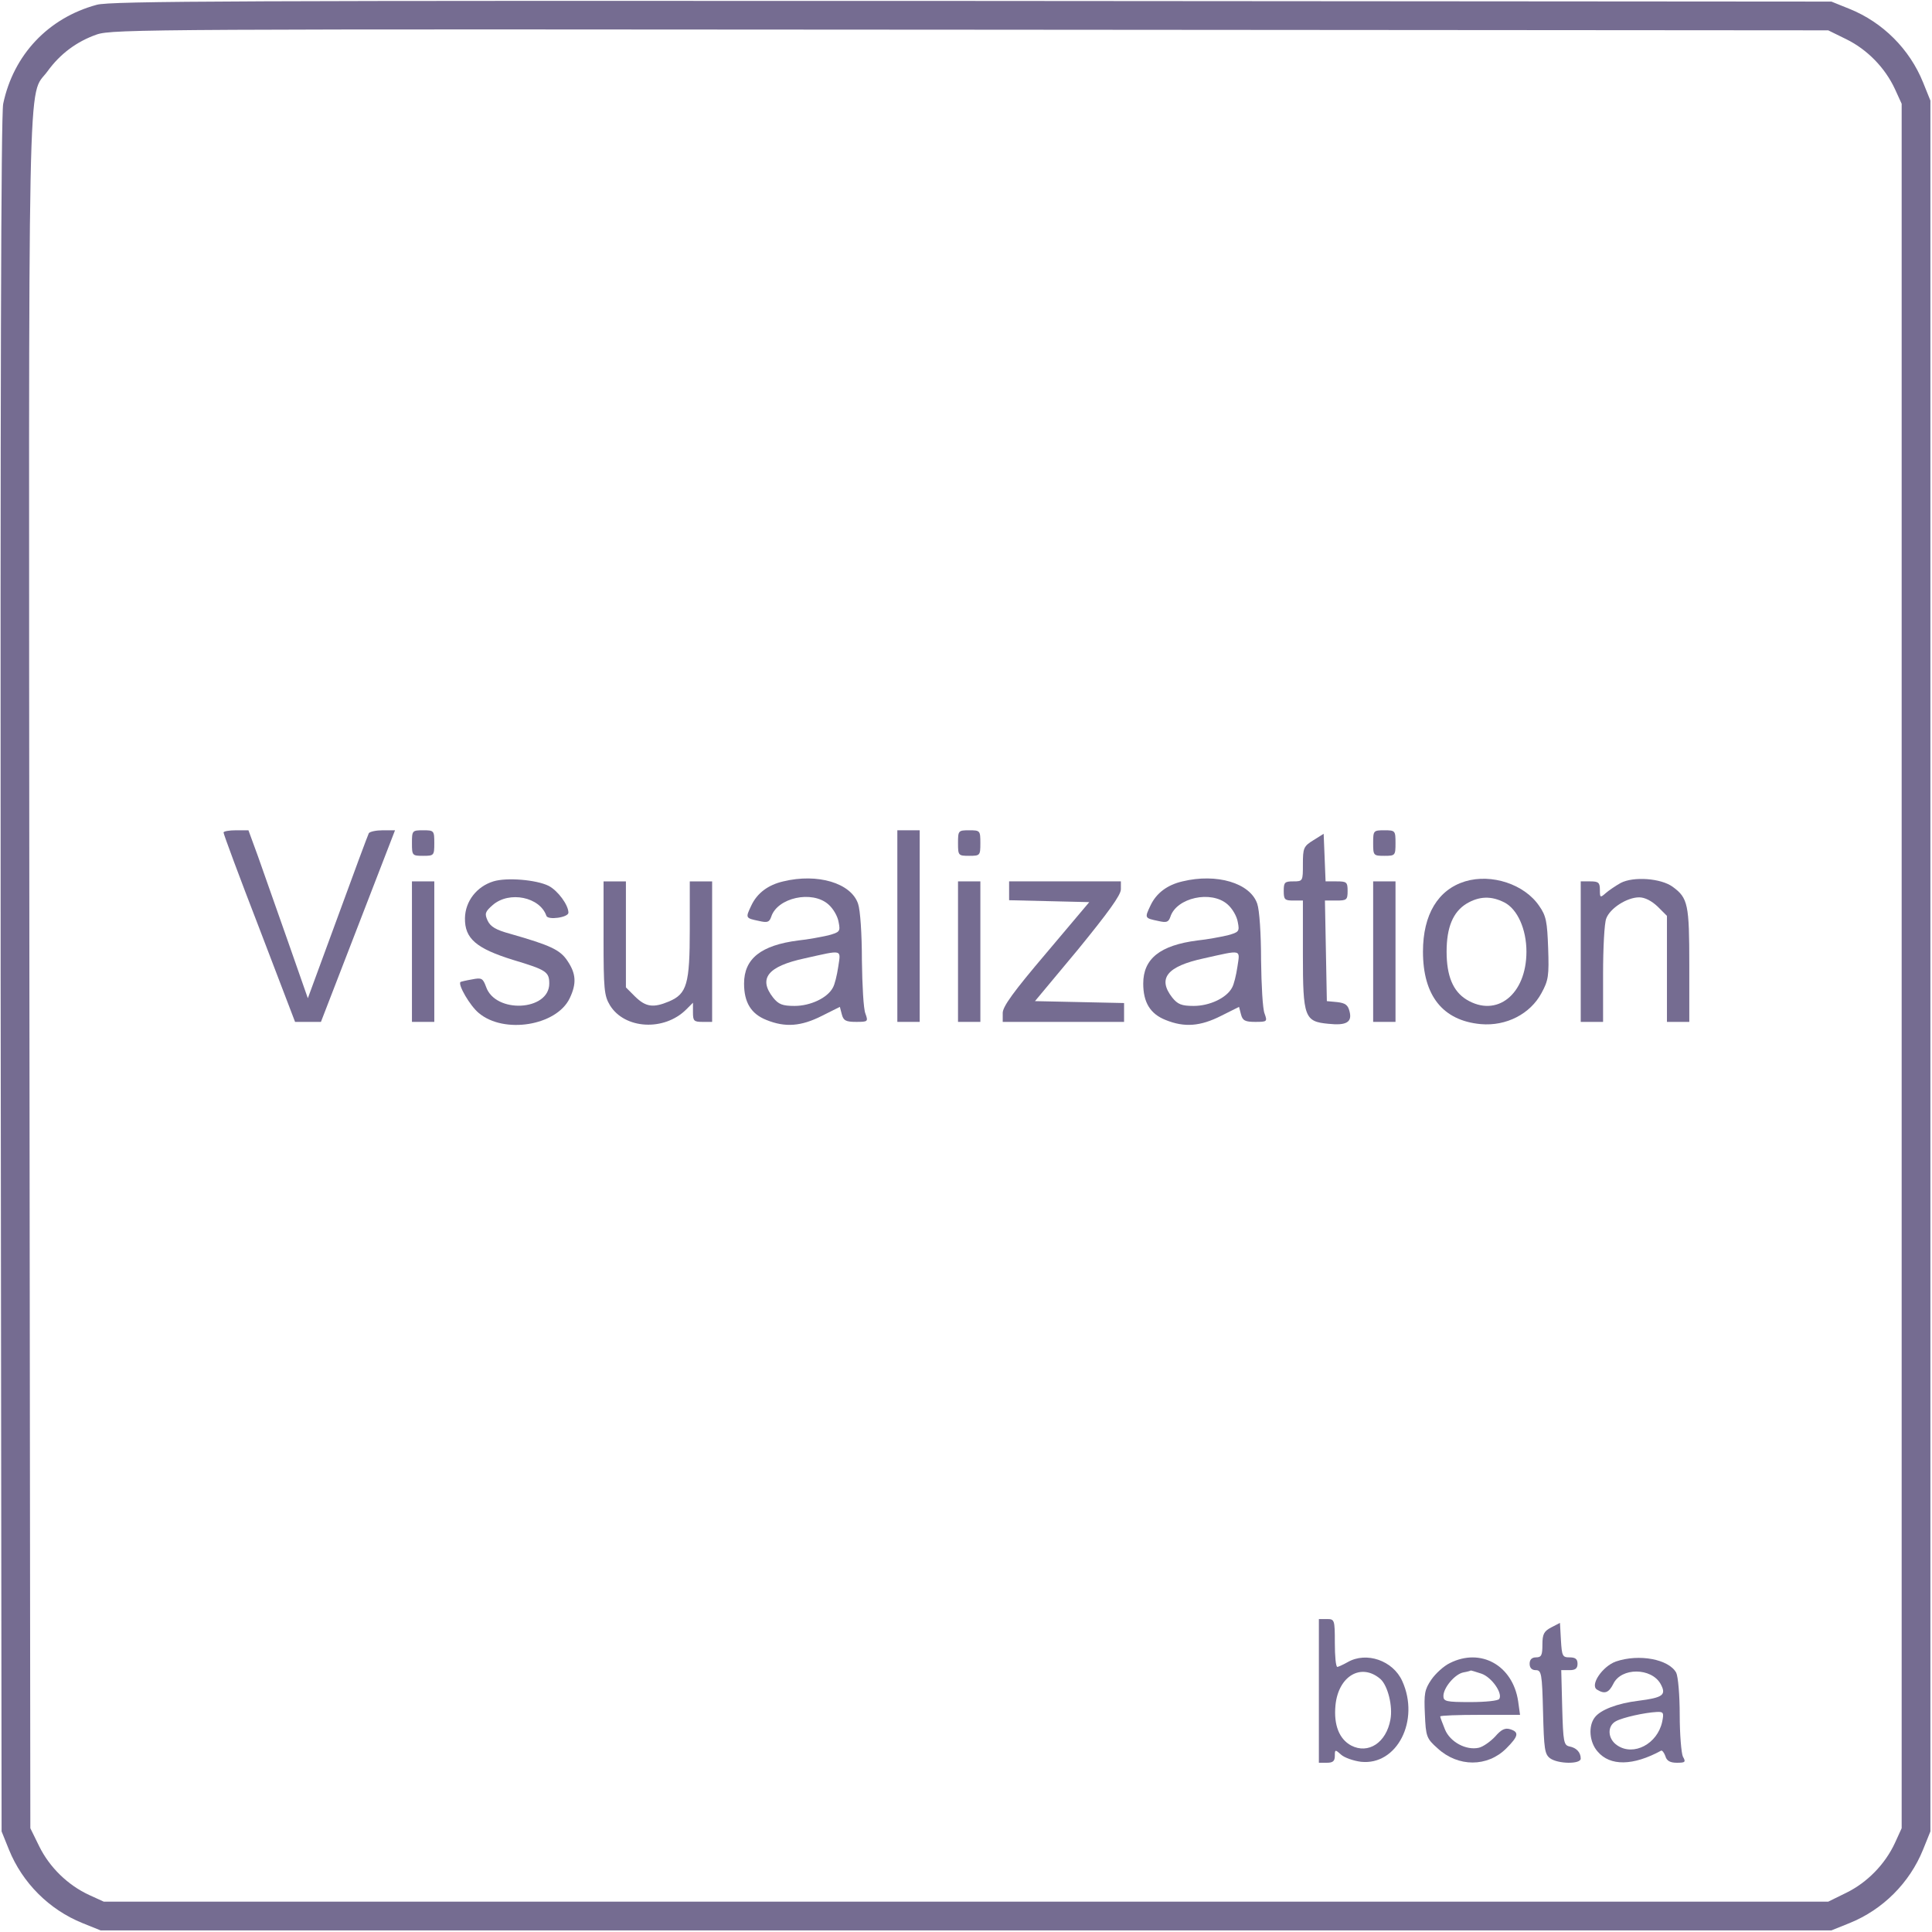 <?xml version="1.0" standalone="no"?>
<!DOCTYPE svg PUBLIC "-//W3C//DTD SVG 20010904//EN"
 "http://www.w3.org/TR/2001/REC-SVG-20010904/DTD/svg10.dtd">
<svg version="1.0" xmlns="http://www.w3.org/2000/svg"
 width="605pt" height="605pt" viewBox="0 0 605 605"
 preserveAspectRatio="xMidYMid meet">

<g transform="translate(0,605) scale(0.1,-0.1)"
fill="#756C91" stroke="none">
<path d="M303 6035 c-152 -41 -261 -157 -293 -310 -7 -34 -9 -913 -8 -2730 l3
-2680 23 -57 c42 -104 126 -188 230 -230 l57 -23 2710 0 2710 0 57 23 c104 42
188 126 230 230 l23 57 0 2710 0 2710 -23 57 c-42 104 -126 188 -230 230 l-57
23 -2690 2 c-2295 1 -2698 0 -2742 -12z m5479 -108 c65 -32 121 -89 152 -156
l21 -46 0 -2700 0 -2700 -21 -46 c-31 -67 -87 -124 -152 -156 l-57 -28 -2700
0 -2700 0 -46 21 c-67 31 -124 87 -156 152 l-28 57 -3 2680 c-2 2941 -7 2734
57 2822 39 54 91 93 154 115 50 17 180 17 2737 15 l2685 -2 57 -28z"/>
<path d="M700 3443 c0 -5 50 -140 112 -300 l112 -293 40 0 41 0 116 300 116
300 -38 0 c-21 0 -40 -4 -44 -9 -3 -6 -47 -124 -98 -264 l-93 -253 -63 180
c-35 100 -77 218 -93 264 l-30 82 -39 0 c-21 0 -39 -3 -39 -7z"/>
<path d="M1290 3410 c0 -39 1 -40 35 -40 34 0 35 1 35 40 0 39 -1 40 -35 40
-34 0 -35 -1 -35 -40z"/>
<path d="M2810 3150 l0 -300 35 0 35 0 0 300 0 300 -35 0 -35 0 0 -300z"/>
<path d="M3000 3410 c0 -39 1 -40 35 -40 34 0 35 1 35 40 0 39 -1 40 -35 40
-34 0 -35 -1 -35 -40z"/>
<path d="M4300 3410 c0 -39 1 -40 35 -40 34 0 35 1 35 40 0 39 -1 40 -35 40
-34 0 -35 -1 -35 -40z"/>
<path d="M4113 3419 c-31 -19 -33 -25 -33 -75 0 -53 0 -54 -30 -54 -27 0 -30
-3 -30 -30 0 -27 3 -30 30 -30 l30 0 0 -169 c0 -197 5 -210 80 -217 56 -6 75
5 66 39 -5 20 -13 26 -39 29 l-32 3 -3 158 -3 157 36 0 c32 0 35 2 35 30 0 28
-3 30 -35 30 l-34 0 -3 75 -3 74 -32 -20z"/>
<path d="M1545 3290 c-52 -16 -88 -62 -89 -115 -1 -64 35 -95 151 -131 103
-31 113 -37 113 -74 0 -86 -169 -95 -198 -10 -10 27 -14 29 -44 23 -18 -3 -34
-7 -36 -8 -9 -8 30 -75 57 -97 79 -67 244 -40 285 46 22 46 20 77 -7 117 -23
35 -54 49 -180 85 -44 12 -61 22 -70 41 -10 22 -8 28 16 49 52 45 148 25 168
-34 5 -14 69 -5 69 10 0 24 -33 69 -62 84 -38 19 -131 27 -173 14z"/>
<path d="M2453 3290 c-48 -11 -82 -37 -100 -75 -19 -40 -19 -40 24 -49 26 -6
32 -4 38 13 19 60 128 84 179 39 15 -13 29 -37 32 -55 6 -30 4 -32 -32 -42
-22 -5 -64 -13 -94 -16 -117 -15 -170 -57 -170 -135 0 -59 22 -95 70 -114 59
-24 109 -20 174 13 l56 28 6 -23 c5 -20 13 -24 45 -24 37 0 38 1 29 26 -6 14
-10 89 -11 167 0 82 -5 157 -12 177 -22 65 -127 96 -234 70z m172 -267 c-4
-27 -11 -56 -17 -66 -17 -32 -70 -57 -120 -57 -38 0 -50 5 -67 26 -47 60 -17
98 99 123 121 27 113 29 105 -26z"/>
<path d="M3703 3290 c-48 -11 -82 -37 -100 -75 -19 -40 -19 -40 24 -49 26 -6
32 -4 38 13 19 60 128 84 179 39 15 -13 29 -37 32 -55 6 -30 4 -32 -32 -42
-22 -5 -64 -13 -94 -16 -117 -15 -170 -57 -170 -135 0 -59 22 -95 70 -114 59
-24 109 -20 174 13 l56 28 6 -23 c5 -20 13 -24 45 -24 37 0 38 1 29 26 -6 14
-10 89 -11 167 0 82 -5 157 -12 177 -22 65 -127 96 -234 70z m172 -267 c-4
-27 -11 -56 -17 -66 -17 -32 -70 -57 -120 -57 -38 0 -50 5 -67 26 -47 60 -17
98 99 123 121 27 113 29 105 -26z"/>
<path d="M4588 3290 c-85 -26 -132 -104 -132 -220 0 -138 62 -216 181 -227 80
-7 155 32 190 97 22 40 24 55 21 141 -3 82 -6 101 -28 132 -46 68 -149 102
-232 77z m123 -66 c41 -21 69 -84 69 -154 0 -134 -93 -208 -188 -150 -42 26
-62 74 -62 150 0 76 20 124 62 150 40 24 78 25 119 4z"/>
<path d="M5075 3285 c-16 -9 -38 -24 -47 -32 -17 -15 -18 -14 -18 10 0 23 -4
27 -30 27 l-30 0 0 -220 0 -220 35 0 35 0 0 149 c0 82 4 161 10 175 12 32 65
66 103 66 18 0 39 -11 58 -29 l29 -29 0 -166 0 -166 35 0 35 0 0 178 c0 190
-4 210 -52 245 -37 27 -123 33 -163 12z"/>
<path d="M1290 3070 l0 -220 35 0 35 0 0 220 0 220 -35 0 -35 0 0 -220z"/>
<path d="M1890 3113 c0 -161 2 -181 20 -211 46 -75 170 -82 239 -13 l21 21 0
-30 c0 -27 3 -30 30 -30 l30 0 0 220 0 220 -35 0 -35 0 0 -150 c0 -172 -9
-202 -65 -226 -50 -21 -73 -17 -106 15 l-29 29 0 166 0 166 -35 0 -35 0 0
-177z"/>
<path d="M3000 3070 l0 -220 35 0 35 0 0 220 0 220 -35 0 -35 0 0 -220z"/>
<path d="M3160 3260 l0 -29 126 -3 125 -3 -135 -160 c-102 -120 -136 -167
-136 -187 l0 -28 190 0 190 0 0 30 0 29 -139 3 -140 3 135 162 c93 114 134
170 134 188 l0 25 -175 0 -175 0 0 -30z"/>
<path d="M4300 3070 l0 -220 35 0 35 0 0 220 0 220 -35 0 -35 0 0 -220z"/>
<path d="M4130 755 l0 -225 25 0 c19 0 25 5 25 22 0 20 1 20 20 3 10 -9 38
-19 62 -22 113 -12 185 130 129 253 -29 64 -112 93 -171 59 -14 -8 -28 -14
-32 -15 -5 0 -8 34 -8 75 0 73 -1 75 -25 75 l-25 0 0 -225z m193 37 c23 -21
39 -85 31 -127 -13 -72 -69 -109 -123 -81 -37 20 -55 64 -49 126 9 92 81 134
141 82z"/>
<path d="M4858 954 c-23 -12 -28 -21 -28 -54 0 -33 -3 -40 -20 -40 -13 0 -20
-7 -20 -20 0 -13 7 -20 19 -20 18 0 20 -10 23 -131 3 -116 5 -132 22 -145 25
-18 96 -19 96 -1 0 20 -14 34 -35 38 -18 4 -20 13 -23 122 l-3 117 26 0 c18 0
25 5 25 20 0 15 -7 20 -25 20 -22 0 -24 4 -27 54 l-3 54 -27 -14z"/>
<path d="M4540 842 c-19 -9 -45 -33 -58 -52 -21 -31 -23 -44 -20 -108 3 -70 5
-76 40 -107 64 -59 156 -59 215 0 38 38 41 51 12 60 -16 5 -28 -1 -47 -23 -15
-16 -38 -32 -51 -35 -40 -9 -90 18 -106 57 -8 20 -15 38 -15 41 0 3 56 5 125
5 l125 0 -6 43 c-17 112 -117 168 -214 119z m99 -33 c32 -11 67 -61 56 -79 -3
-6 -44 -10 -91 -10 -75 0 -84 2 -84 19 0 26 36 69 63 74 12 2 22 5 23 6 1 0
15 -4 33 -10z"/>
<path d="M5060 847 c-42 -15 -82 -74 -59 -88 24 -15 37 -10 51 18 25 52 119
51 148 0 19 -35 8 -43 -70 -53 -65 -8 -118 -28 -136 -52 -21 -27 -17 -78 9
-107 39 -46 111 -45 199 3 3 1 9 -6 13 -17 4 -15 15 -21 36 -21 26 0 29 2 19
19 -5 11 -10 70 -10 131 0 61 -5 120 -11 132 -23 42 -116 60 -189 35z m145
-189 c-15 -69 -89 -108 -140 -74 -31 20 -33 61 -5 76 22 12 90 27 128 29 21 1
23 -2 17 -31z"/>
</g>
</svg>
